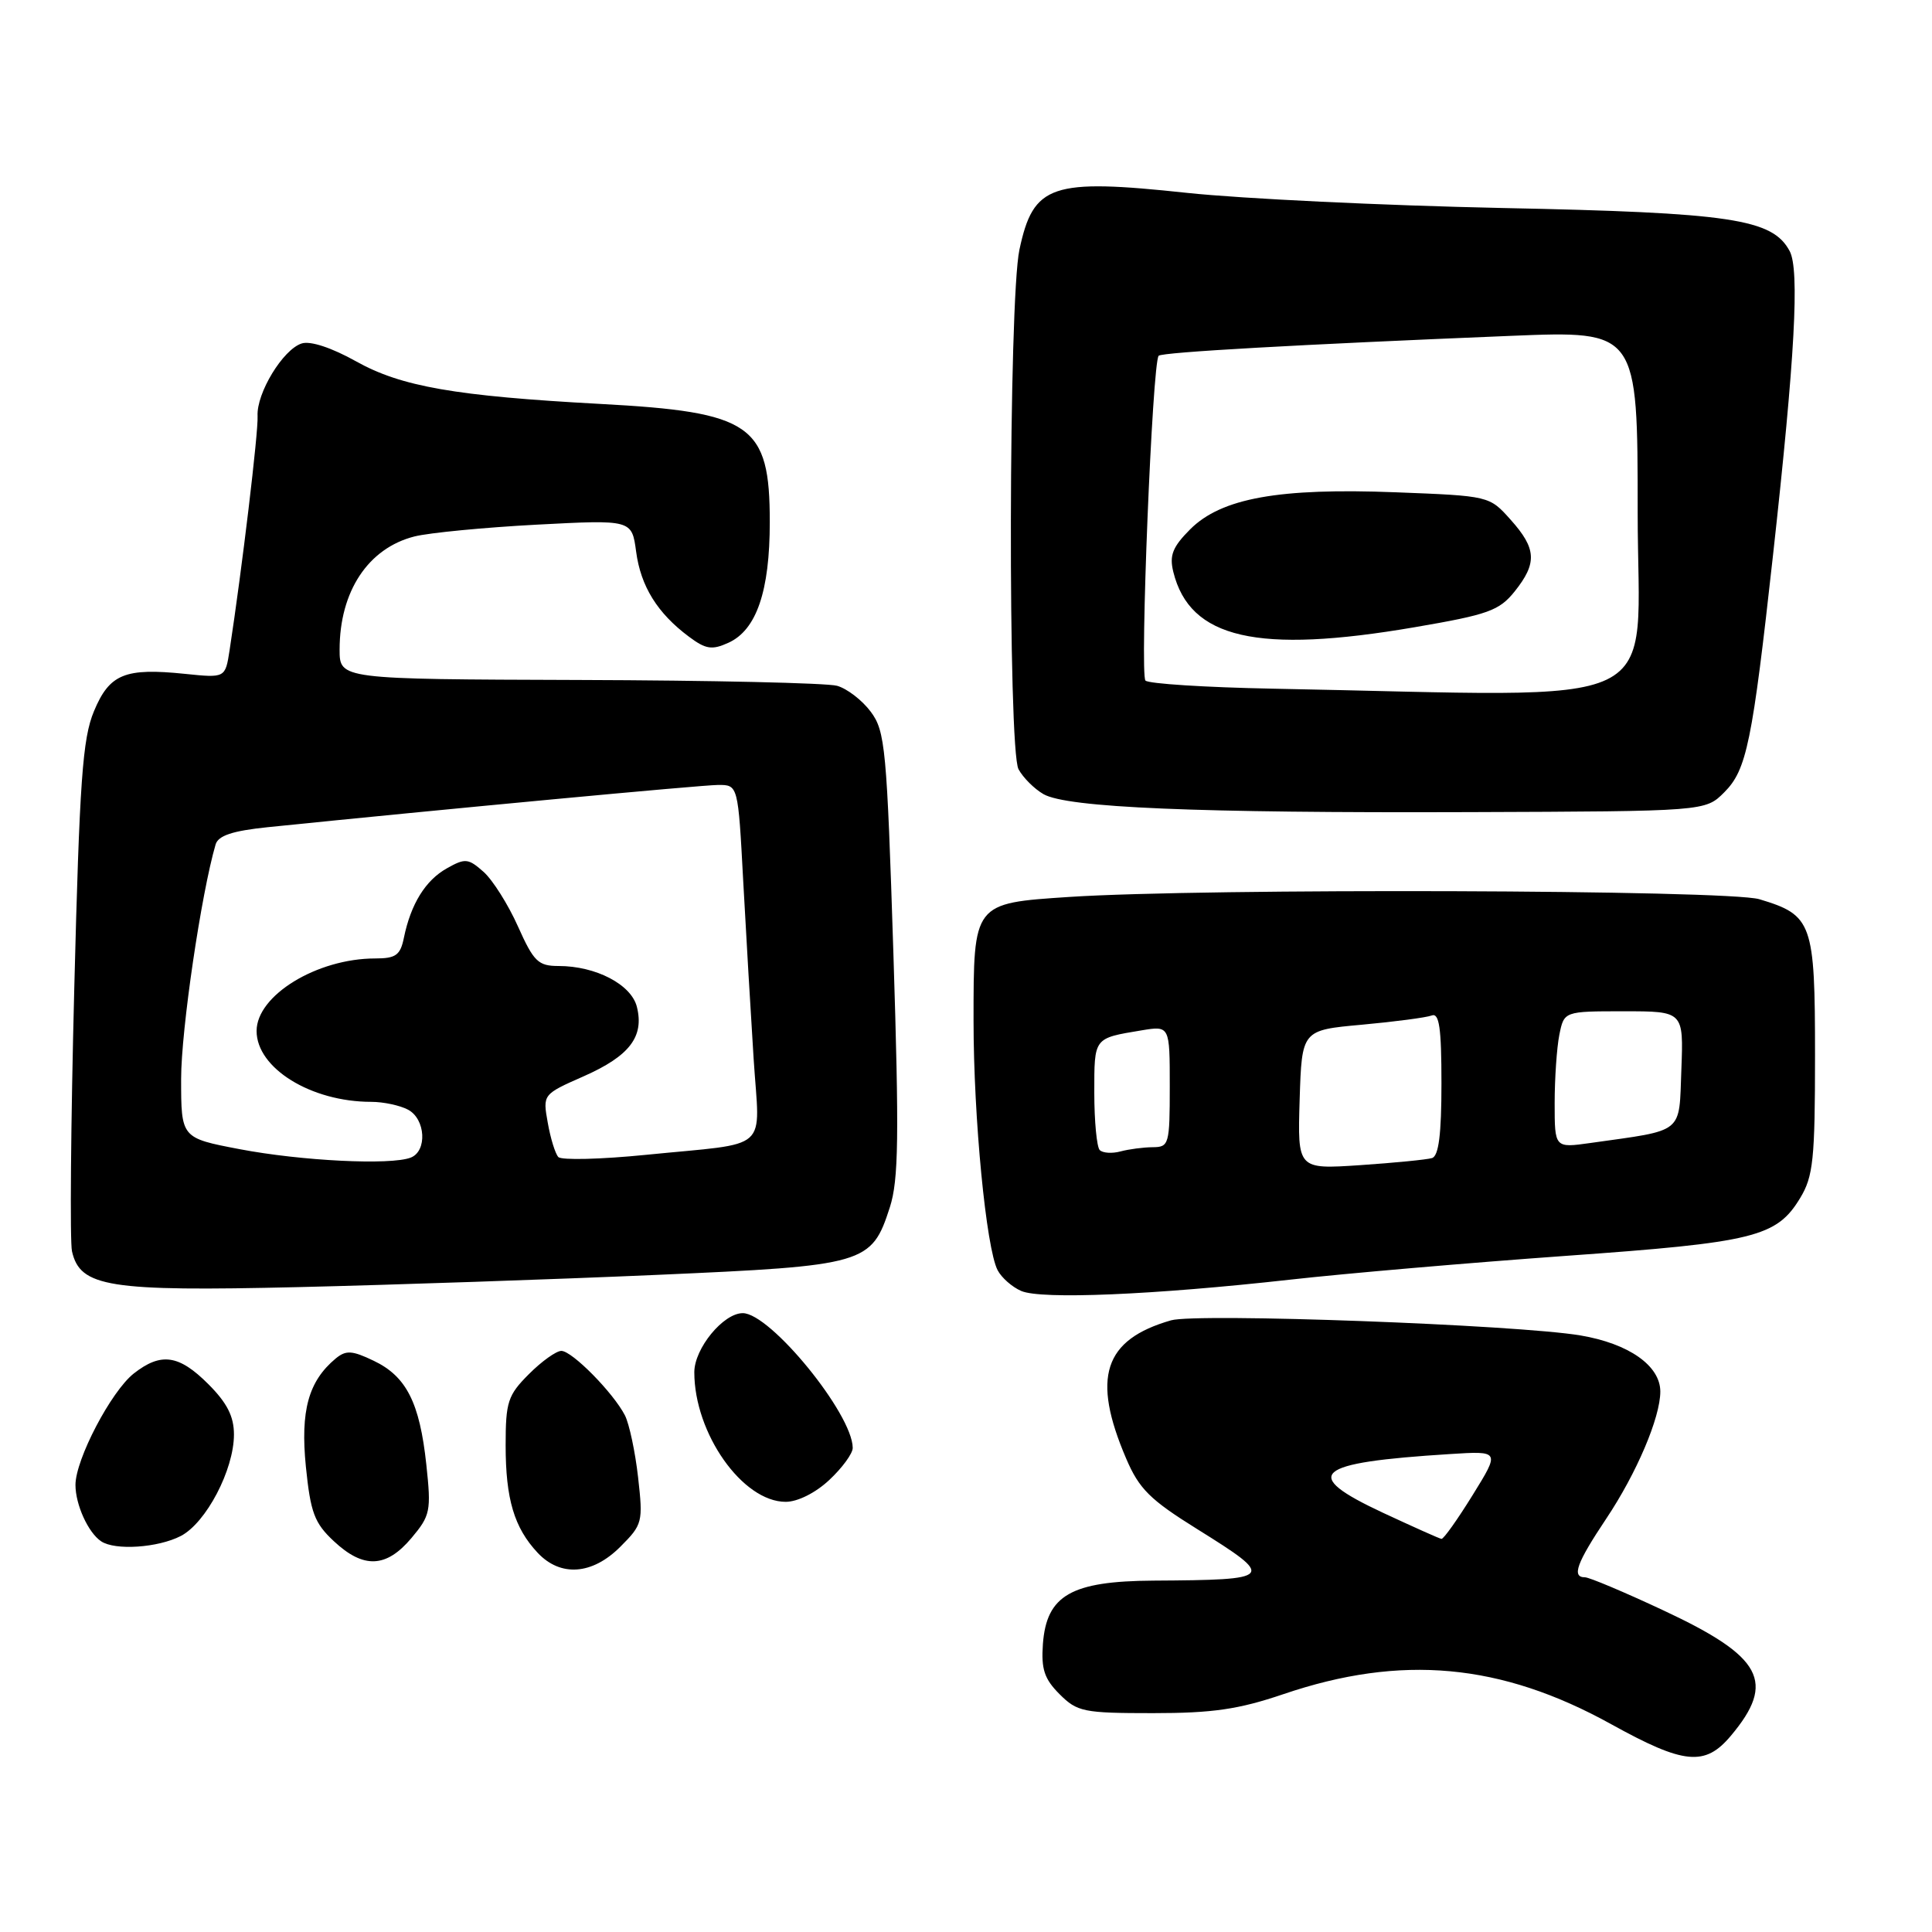 <?xml version="1.0" encoding="UTF-8" standalone="no"?>
<!DOCTYPE svg PUBLIC "-//W3C//DTD SVG 1.1//EN" "http://www.w3.org/Graphics/SVG/1.1/DTD/svg11.dtd" >
<svg xmlns="http://www.w3.org/2000/svg" xmlns:xlink="http://www.w3.org/1999/xlink" version="1.1" viewBox="0 0 256 256">
 <g >
 <path fill="currentColor"
d=" M 229.34 230.01 C 235.35 222.86 233.56 219.53 220.42 213.39 C 215.26 210.97 210.58 209.00 210.02 209.00 C 208.22 209.00 208.91 207.11 212.83 201.24 C 216.86 195.21 220.00 187.83 220.00 184.39 C 220.00 180.96 215.82 178.03 209.41 176.95 C 200.92 175.53 158.61 173.97 155.17 174.95 C 146.25 177.51 144.62 182.52 149.22 193.26 C 150.94 197.29 152.38 198.72 158.63 202.61 C 169.09 209.13 168.91 209.34 152.83 209.44 C 141.93 209.51 138.67 211.38 138.19 217.84 C 137.95 221.17 138.38 222.47 140.40 224.49 C 142.74 226.83 143.57 227.00 152.78 227.00 C 160.69 227.00 164.11 226.50 170.04 224.49 C 185.68 219.17 198.88 220.38 213.50 228.47 C 223.15 233.81 225.92 234.08 229.34 230.01 Z  M 82.20 204.95 C 85.14 202.01 85.22 201.69 84.55 195.75 C 84.17 192.37 83.38 188.68 82.81 187.55 C 81.27 184.55 75.80 179.00 74.38 179.00 C 73.71 179.00 71.77 180.38 70.08 182.08 C 67.29 184.87 67.00 185.75 67.00 191.51 C 67.00 198.63 68.13 202.43 71.24 205.75 C 74.27 208.98 78.48 208.68 82.20 204.95 Z  M 54.51 203.81 C 57.03 200.81 57.15 200.22 56.49 194.06 C 55.61 185.85 53.85 182.37 49.50 180.30 C 46.64 178.93 45.84 178.89 44.48 180.01 C 40.87 183.02 39.79 186.92 40.53 194.34 C 41.15 200.44 41.66 201.81 44.23 204.21 C 48.16 207.89 51.17 207.77 54.51 203.81 Z  M 23.95 203.53 C 27.31 201.79 31.00 194.75 31.00 190.08 C 31.00 187.68 30.09 185.89 27.60 183.40 C 23.70 179.50 21.33 179.17 17.72 182.00 C 14.72 184.37 10.00 193.38 10.00 196.76 C 10.00 199.38 11.69 203.09 13.40 204.23 C 15.24 205.47 20.93 205.09 23.95 203.53 Z  M 109.89 196.10 C 111.60 194.50 113.00 192.59 112.99 191.85 C 112.96 187.34 102.07 174.00 98.42 174.00 C 95.84 174.00 92.00 178.68 92.00 181.83 C 92.00 189.93 98.39 199.00 104.11 199.00 C 105.69 199.00 108.07 197.81 109.89 196.10 Z  M 170.96 169.56 C 178.36 168.73 194.78 167.32 207.46 166.41 C 232.49 164.63 235.41 163.91 238.54 158.73 C 240.26 155.89 240.50 153.61 240.50 139.86 C 240.50 122.23 240.15 121.26 233.12 119.15 C 228.92 117.90 159.57 117.67 141.67 118.85 C 128.94 119.69 129.00 119.61 129.00 135.27 C 129.00 148.12 130.67 165.39 132.19 168.31 C 132.71 169.30 134.11 170.54 135.32 171.06 C 137.96 172.21 152.77 171.59 170.96 169.56 Z  M 87.00 168.93 C 114.73 167.71 115.48 167.50 117.91 159.97 C 119.07 156.35 119.15 150.65 118.38 126.34 C 117.51 99.14 117.30 96.88 115.38 94.31 C 114.25 92.79 112.24 91.24 110.91 90.87 C 109.58 90.50 94.21 90.15 76.75 90.10 C 45.00 90.00 45.00 90.00 45.00 86.07 C 45.00 78.35 48.79 72.63 54.93 71.08 C 56.90 70.59 64.17 69.89 71.11 69.52 C 83.72 68.86 83.72 68.86 84.29 73.09 C 84.90 77.69 87.11 81.25 91.28 84.36 C 93.53 86.04 94.34 86.16 96.52 85.17 C 100.24 83.48 102.00 78.34 102.00 69.17 C 102.00 56.24 99.64 54.60 79.50 53.52 C 60.34 52.48 53.16 51.23 47.18 47.88 C 43.96 46.08 41.13 45.14 39.98 45.51 C 37.50 46.29 33.97 52.10 34.13 55.12 C 34.25 57.20 32.06 75.48 30.42 86.17 C 29.85 89.84 29.85 89.84 24.51 89.29 C 16.54 88.47 14.51 89.30 12.45 94.24 C 10.94 97.86 10.54 103.39 9.84 131.00 C 9.38 148.88 9.25 164.54 9.54 165.81 C 10.62 170.54 14.38 171.14 39.50 170.55 C 52.15 170.25 73.53 169.52 87.00 168.93 Z  M 228.47 104.99 C 231.45 102.01 232.18 98.43 234.94 73.50 C 237.84 47.30 238.47 35.75 237.14 33.27 C 234.86 29.00 229.38 28.18 199.00 27.56 C 183.32 27.23 164.57 26.33 157.32 25.56 C 139.27 23.63 136.93 24.41 135.08 33.08 C 133.64 39.79 133.54 99.27 134.96 101.93 C 135.56 103.04 137.05 104.53 138.27 105.23 C 141.40 107.02 158.47 107.74 194.73 107.61 C 225.96 107.50 225.96 107.50 228.47 104.99 Z  M 183.27 200.46 C 172.27 195.32 173.99 193.81 192.13 192.67 C 198.76 192.25 198.76 192.25 195.13 198.11 C 193.13 201.34 191.28 203.95 191.00 203.91 C 190.72 203.87 187.25 202.31 183.27 200.46 Z  M 172.21 145.72 C 172.50 136.50 172.50 136.50 180.45 135.78 C 184.83 135.38 188.99 134.83 189.70 134.56 C 190.71 134.17 191.00 136.19 191.00 143.56 C 191.00 150.29 190.64 153.17 189.75 153.45 C 189.06 153.66 184.77 154.08 180.21 154.39 C 171.93 154.94 171.93 154.94 172.21 145.72 Z  M 145.72 152.39 C 145.33 151.99 145.00 148.58 145.00 144.80 C 145.00 137.44 144.89 137.59 151.25 136.53 C 155.00 135.91 155.00 135.91 155.00 143.95 C 155.00 151.63 154.90 152.00 152.75 152.01 C 151.51 152.02 149.59 152.27 148.47 152.57 C 147.36 152.87 146.12 152.79 145.72 152.39 Z  M 206.00 146.19 C 206.00 142.92 206.28 138.84 206.62 137.12 C 207.25 134.00 207.25 134.00 215.17 134.00 C 223.08 134.00 223.08 134.00 222.79 141.71 C 222.46 150.35 223.29 149.68 210.75 151.45 C 206.00 152.12 206.00 152.12 206.00 146.19 Z  M 31.75 152.27 C 24.00 150.79 24.00 150.79 24.00 142.95 C 24.00 136.47 26.67 118.37 28.57 111.89 C 28.92 110.72 30.81 110.09 35.45 109.61 C 58.65 107.24 92.93 104.02 95.15 104.01 C 97.80 104.00 97.80 104.00 98.48 116.75 C 98.86 123.76 99.48 134.35 99.86 140.29 C 100.66 152.84 102.34 151.34 85.61 153.02 C 79.62 153.62 74.38 153.75 73.98 153.31 C 73.57 152.86 72.94 150.82 72.58 148.76 C 71.91 145.01 71.91 145.01 77.37 142.60 C 83.42 139.92 85.38 137.36 84.39 133.41 C 83.65 130.45 78.95 128.00 74.02 128.00 C 71.31 128.00 70.72 127.42 68.63 122.75 C 67.34 119.86 65.29 116.61 64.08 115.53 C 62.05 113.73 61.64 113.69 59.21 115.06 C 56.37 116.65 54.44 119.78 53.52 124.25 C 53.05 126.57 52.45 127.00 49.72 127.00 C 42.01 127.00 34.00 131.89 34.00 136.61 C 34.00 141.54 41.21 146.00 49.19 146.00 C 50.81 146.00 53.00 146.47 54.07 147.04 C 56.40 148.28 56.63 152.54 54.42 153.39 C 51.75 154.42 39.92 153.83 31.75 152.27 Z  M 168.52 91.25 C 159.74 91.08 152.20 90.60 151.78 90.18 C 151.01 89.41 152.69 47.97 153.53 47.14 C 154.00 46.67 172.12 45.65 200.25 44.50 C 217.00 43.82 217.00 43.82 217.00 67.91 C 217.00 94.80 222.25 92.27 168.52 91.25 Z  M 187.45 83.11 C 197.21 81.44 198.65 80.92 200.70 78.37 C 203.70 74.61 203.60 72.70 200.17 68.87 C 197.35 65.71 197.35 65.71 184.92 65.23 C 169.45 64.63 161.84 66.01 157.71 70.13 C 155.37 72.48 154.93 73.59 155.47 75.78 C 157.66 84.63 166.60 86.68 187.45 83.11 Z "/>
</g>
</svg>